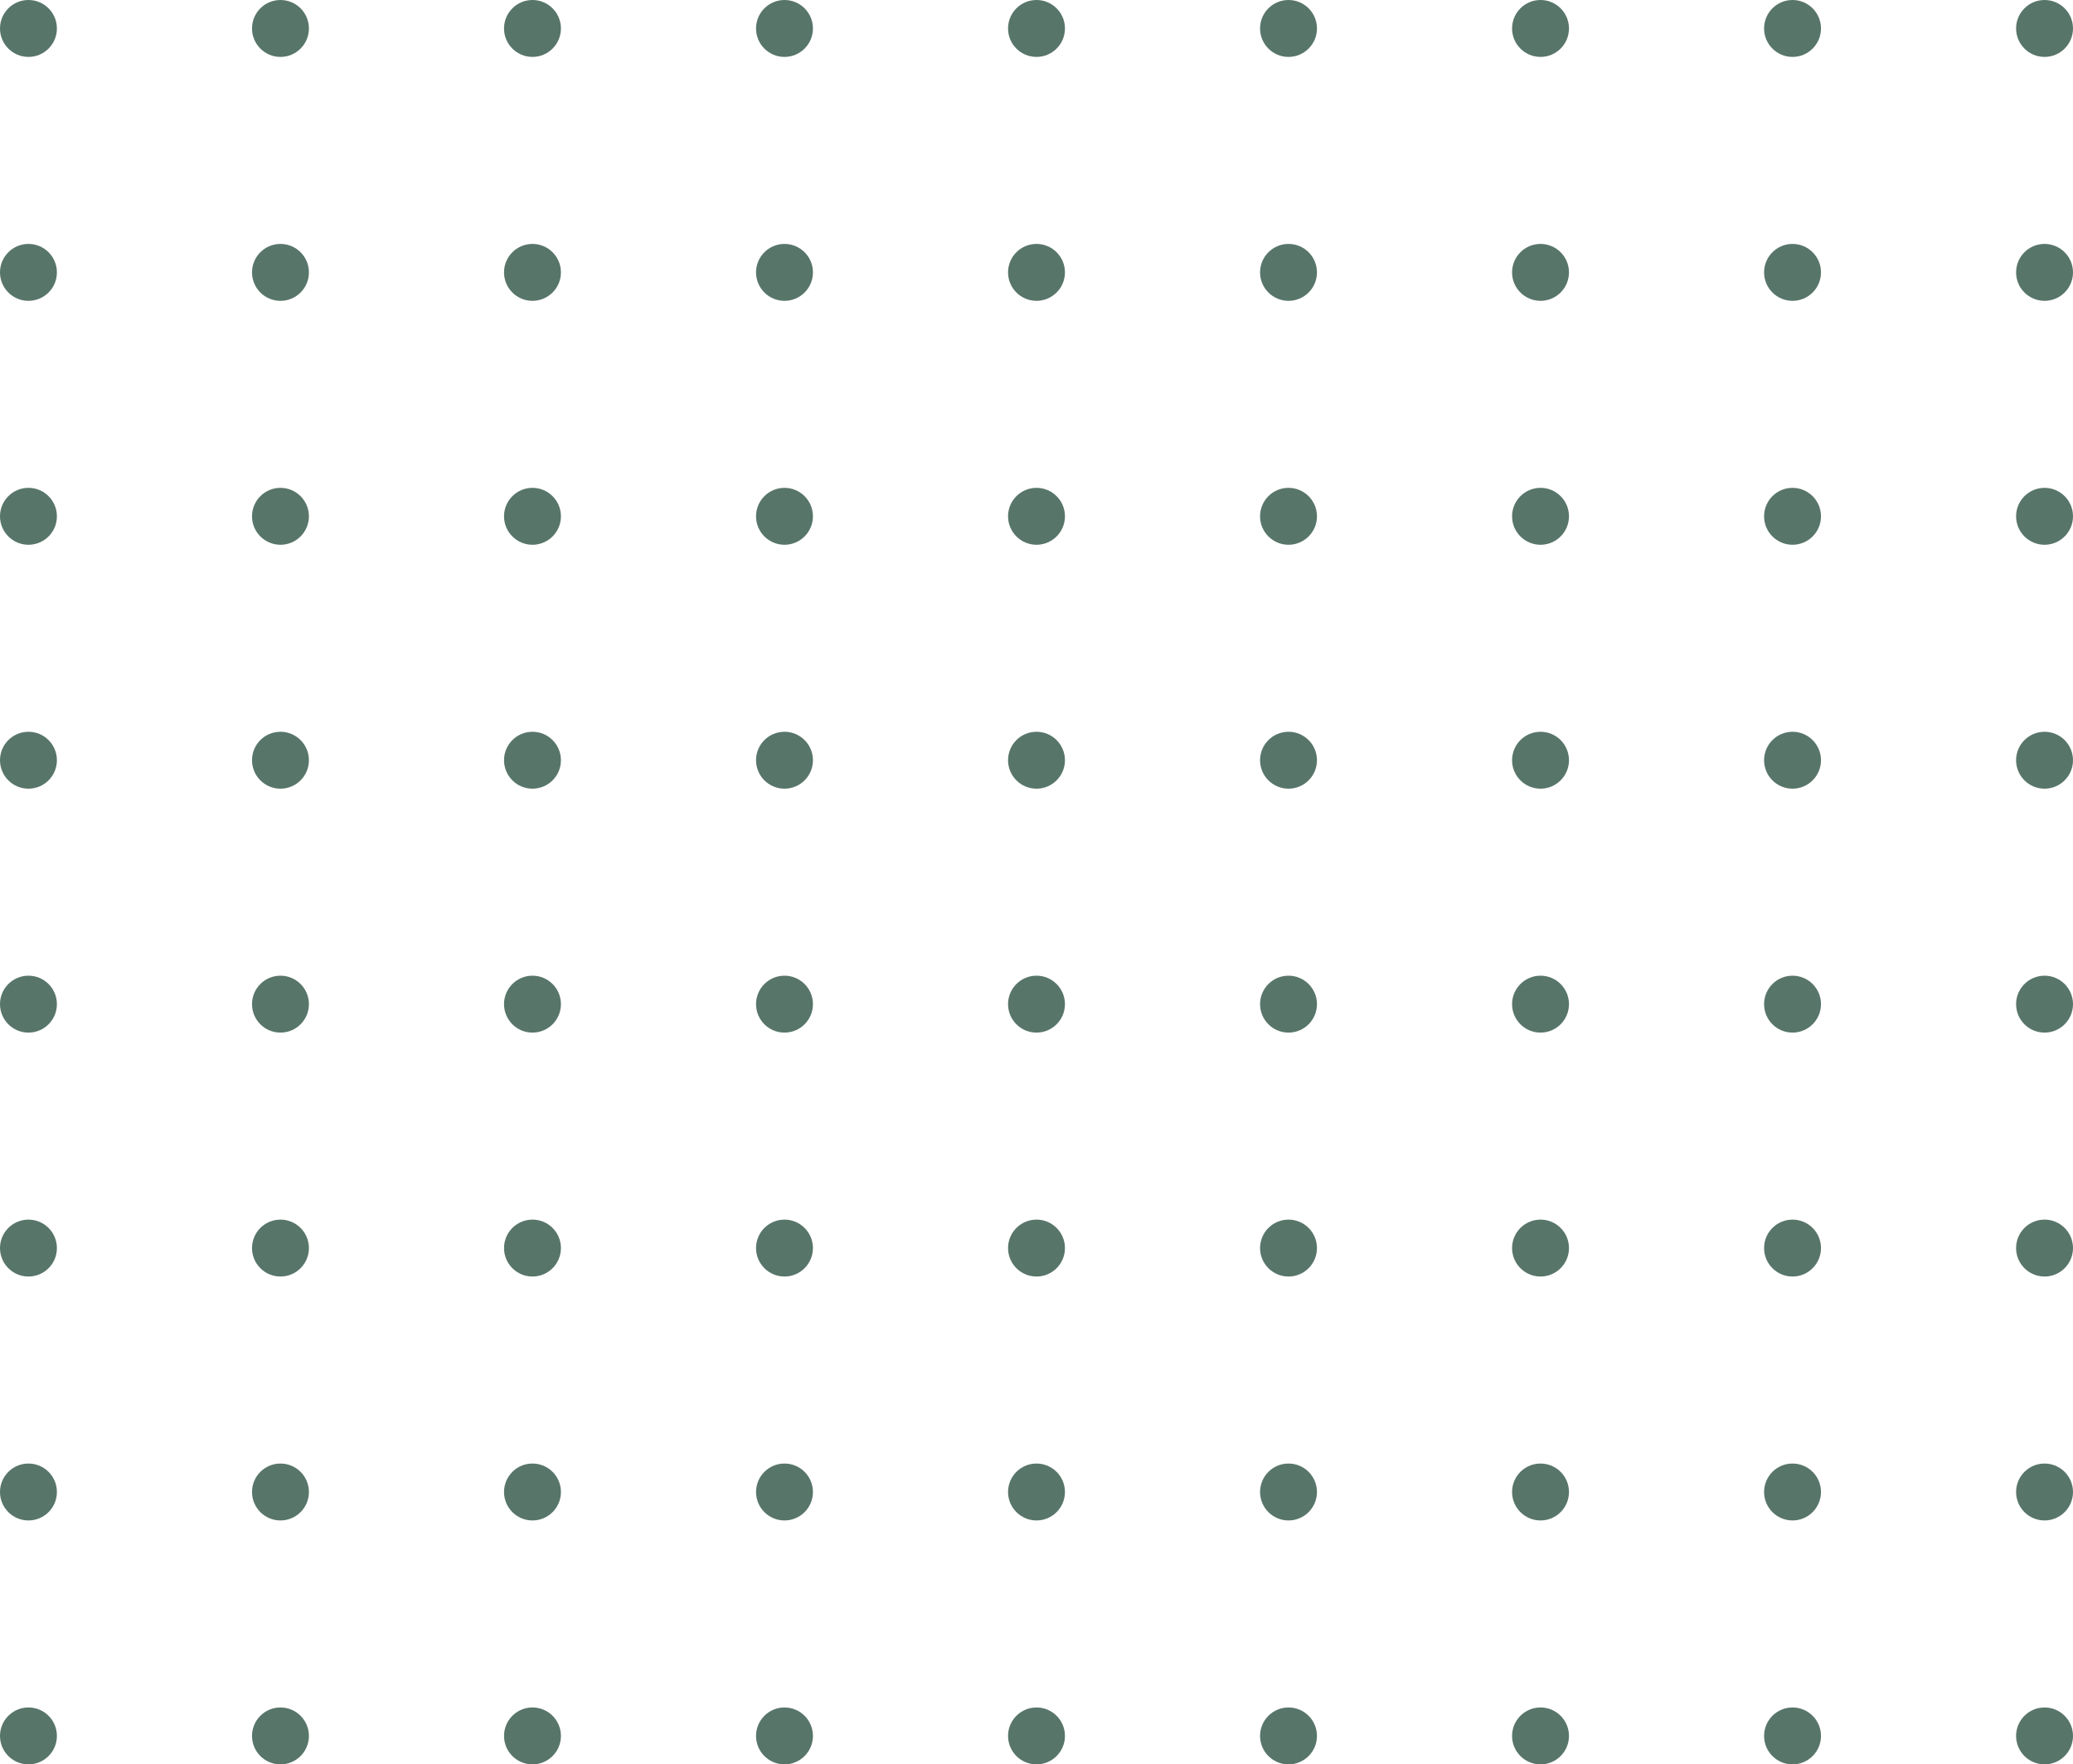 
<svg width="255" height="217" viewBox="0 0 255 217" fill="none" xmlns="http://www.w3.org/2000/svg">
<circle cx="3.5" cy="3.5" r="3.5" fill="#58756A"/>
<circle cx="34.5" cy="3.5" r="3.5" fill="#58756A"/>
<circle cx="65.5" cy="3.5" r="3.5" fill="#58756A"/>
<circle cx="96.5" cy="3.5" r="3.5" fill="#58756A"/>
<circle cx="127.5" cy="3.5" r="3.5" fill="#58756A"/>
<circle cx="158.5" cy="3.5" r="3.5" fill="#58756A"/>
<circle cx="189.5" cy="3.5" r="3.5" fill="#58756A"/>
<circle cx="220.5" cy="3.5" r="3.5" fill="#58756A"/>
<circle cx="251.5" cy="3.5" r="3.5" fill="#58756A"/>
<circle cx="3.5" cy="33.5" r="3.5" fill="#58756A"/>
<circle cx="34.5" cy="33.5" r="3.5" fill="#58756A"/>
<circle cx="65.5" cy="33.5" r="3.5" fill="#58756A"/>
<circle cx="96.5" cy="33.5" r="3.5" fill="#58756A"/>
<circle cx="127.5" cy="33.5" r="3.5" fill="#58756A"/>
<circle cx="158.5" cy="33.5" r="3.5" fill="#58756A"/>
<circle cx="189.5" cy="33.5" r="3.5" fill="#58756A"/>
<circle cx="220.5" cy="33.5" r="3.5" fill="#58756A"/>
<circle cx="251.5" cy="33.5" r="3.5" fill="#58756A"/>
<circle cx="3.5" cy="63.5" r="3.5" fill="#58756A"/>
<circle cx="34.5" cy="63.5" r="3.5" fill="#58756A"/>
<circle cx="65.5" cy="63.5" r="3.5" fill="#58756A"/>
<circle cx="96.5" cy="63.5" r="3.5" fill="#58756A"/>
<circle cx="127.5" cy="63.5" r="3.5" fill="#58756A"/>
<circle cx="158.5" cy="63.5" r="3.5" fill="#58756A"/>
<circle cx="189.5" cy="63.5" r="3.5" fill="#58756A"/>
<circle cx="220.5" cy="63.5" r="3.5" fill="#58756A"/>
<circle cx="251.5" cy="63.5" r="3.5" fill="#58756A"/>
<circle cx="3.5" cy="93.5" r="3.5" fill="#58756A"/>
<circle cx="34.5" cy="93.5" r="3.5" fill="#58756A"/>
<circle cx="65.5" cy="93.5" r="3.5" fill="#58756A"/>
<circle cx="96.5" cy="93.5" r="3.5" fill="#58756A"/>
<circle cx="127.5" cy="93.5" r="3.5" fill="#58756A"/>
<circle cx="158.5" cy="93.5" r="3.5" fill="#58756A"/>
<circle cx="189.5" cy="93.5" r="3.5" fill="#58756A"/>
<circle cx="220.5" cy="93.5" r="3.5" fill="#58756A"/>
<circle cx="251.5" cy="93.5" r="3.5" fill="#58756A"/>
<circle cx="3.5" cy="123.5" r="3.5" fill="#58756A"/>
<circle cx="34.5" cy="123.5" r="3.5" fill="#58756A"/>
<circle cx="65.5" cy="123.5" r="3.5" fill="#58756A"/>
<circle cx="96.5" cy="123.5" r="3.5" fill="#58756A"/>
<circle cx="127.5" cy="123.5" r="3.5" fill="#58756A"/>
<circle cx="158.5" cy="123.5" r="3.5" fill="#58756A"/>
<circle cx="189.5" cy="123.5" r="3.5" fill="#58756A"/>
<circle cx="220.5" cy="123.5" r="3.5" fill="#58756A"/>
<circle cx="251.5" cy="123.5" r="3.5" fill="#58756A"/>
<circle cx="3.5" cy="153.5" r="3.5" fill="#58756A"/>
<circle cx="34.5" cy="153.5" r="3.5" fill="#58756A"/>
<circle cx="65.5" cy="153.5" r="3.5" fill="#58756A"/>
<circle cx="96.5" cy="153.5" r="3.5" fill="#58756A"/>
<circle cx="127.5" cy="153.5" r="3.5" fill="#58756A"/>
<circle cx="158.5" cy="153.5" r="3.5" fill="#58756A"/>
<circle cx="189.5" cy="153.5" r="3.5" fill="#58756A"/>
<circle cx="220.5" cy="153.5" r="3.5" fill="#58756A"/>
<circle cx="251.5" cy="153.5" r="3.5" fill="#58756A"/>
<circle cx="3.5" cy="183.5" r="3.5" fill="#58756A"/>
<circle cx="34.5" cy="183.5" r="3.5" fill="#58756A"/>
<circle cx="65.5" cy="183.5" r="3.5" fill="#58756A"/>
<circle cx="96.5" cy="183.5" r="3.5" fill="#58756A"/>
<circle cx="127.5" cy="183.5" r="3.5" fill="#58756A"/>
<circle cx="158.5" cy="183.5" r="3.5" fill="#58756A"/>
<circle cx="189.5" cy="183.5" r="3.5" fill="#58756A"/>
<circle cx="220.5" cy="183.5" r="3.5" fill="#58756A"/>
<circle cx="251.5" cy="183.5" r="3.5" fill="#58756A"/>
<circle cx="3.5" cy="213.5" r="3.5" fill="#58756A"/>
<circle cx="34.5" cy="213.5" r="3.5" fill="#58756A"/>
<circle cx="65.5" cy="213.5" r="3.5" fill="#58756A"/>
<circle cx="96.5" cy="213.5" r="3.5" fill="#58756A"/>
<circle cx="127.5" cy="213.5" r="3.5" fill="#58756A"/>
<circle cx="158.5" cy="213.5" r="3.5" fill="#58756A"/>
<circle cx="189.5" cy="213.5" r="3.5" fill="#58756A"/>
<circle cx="220.5" cy="213.5" r="3.5" fill="#58756A"/>
<circle cx="251.5" cy="213.5" r="3.5" fill="#58756A"/>
</svg>